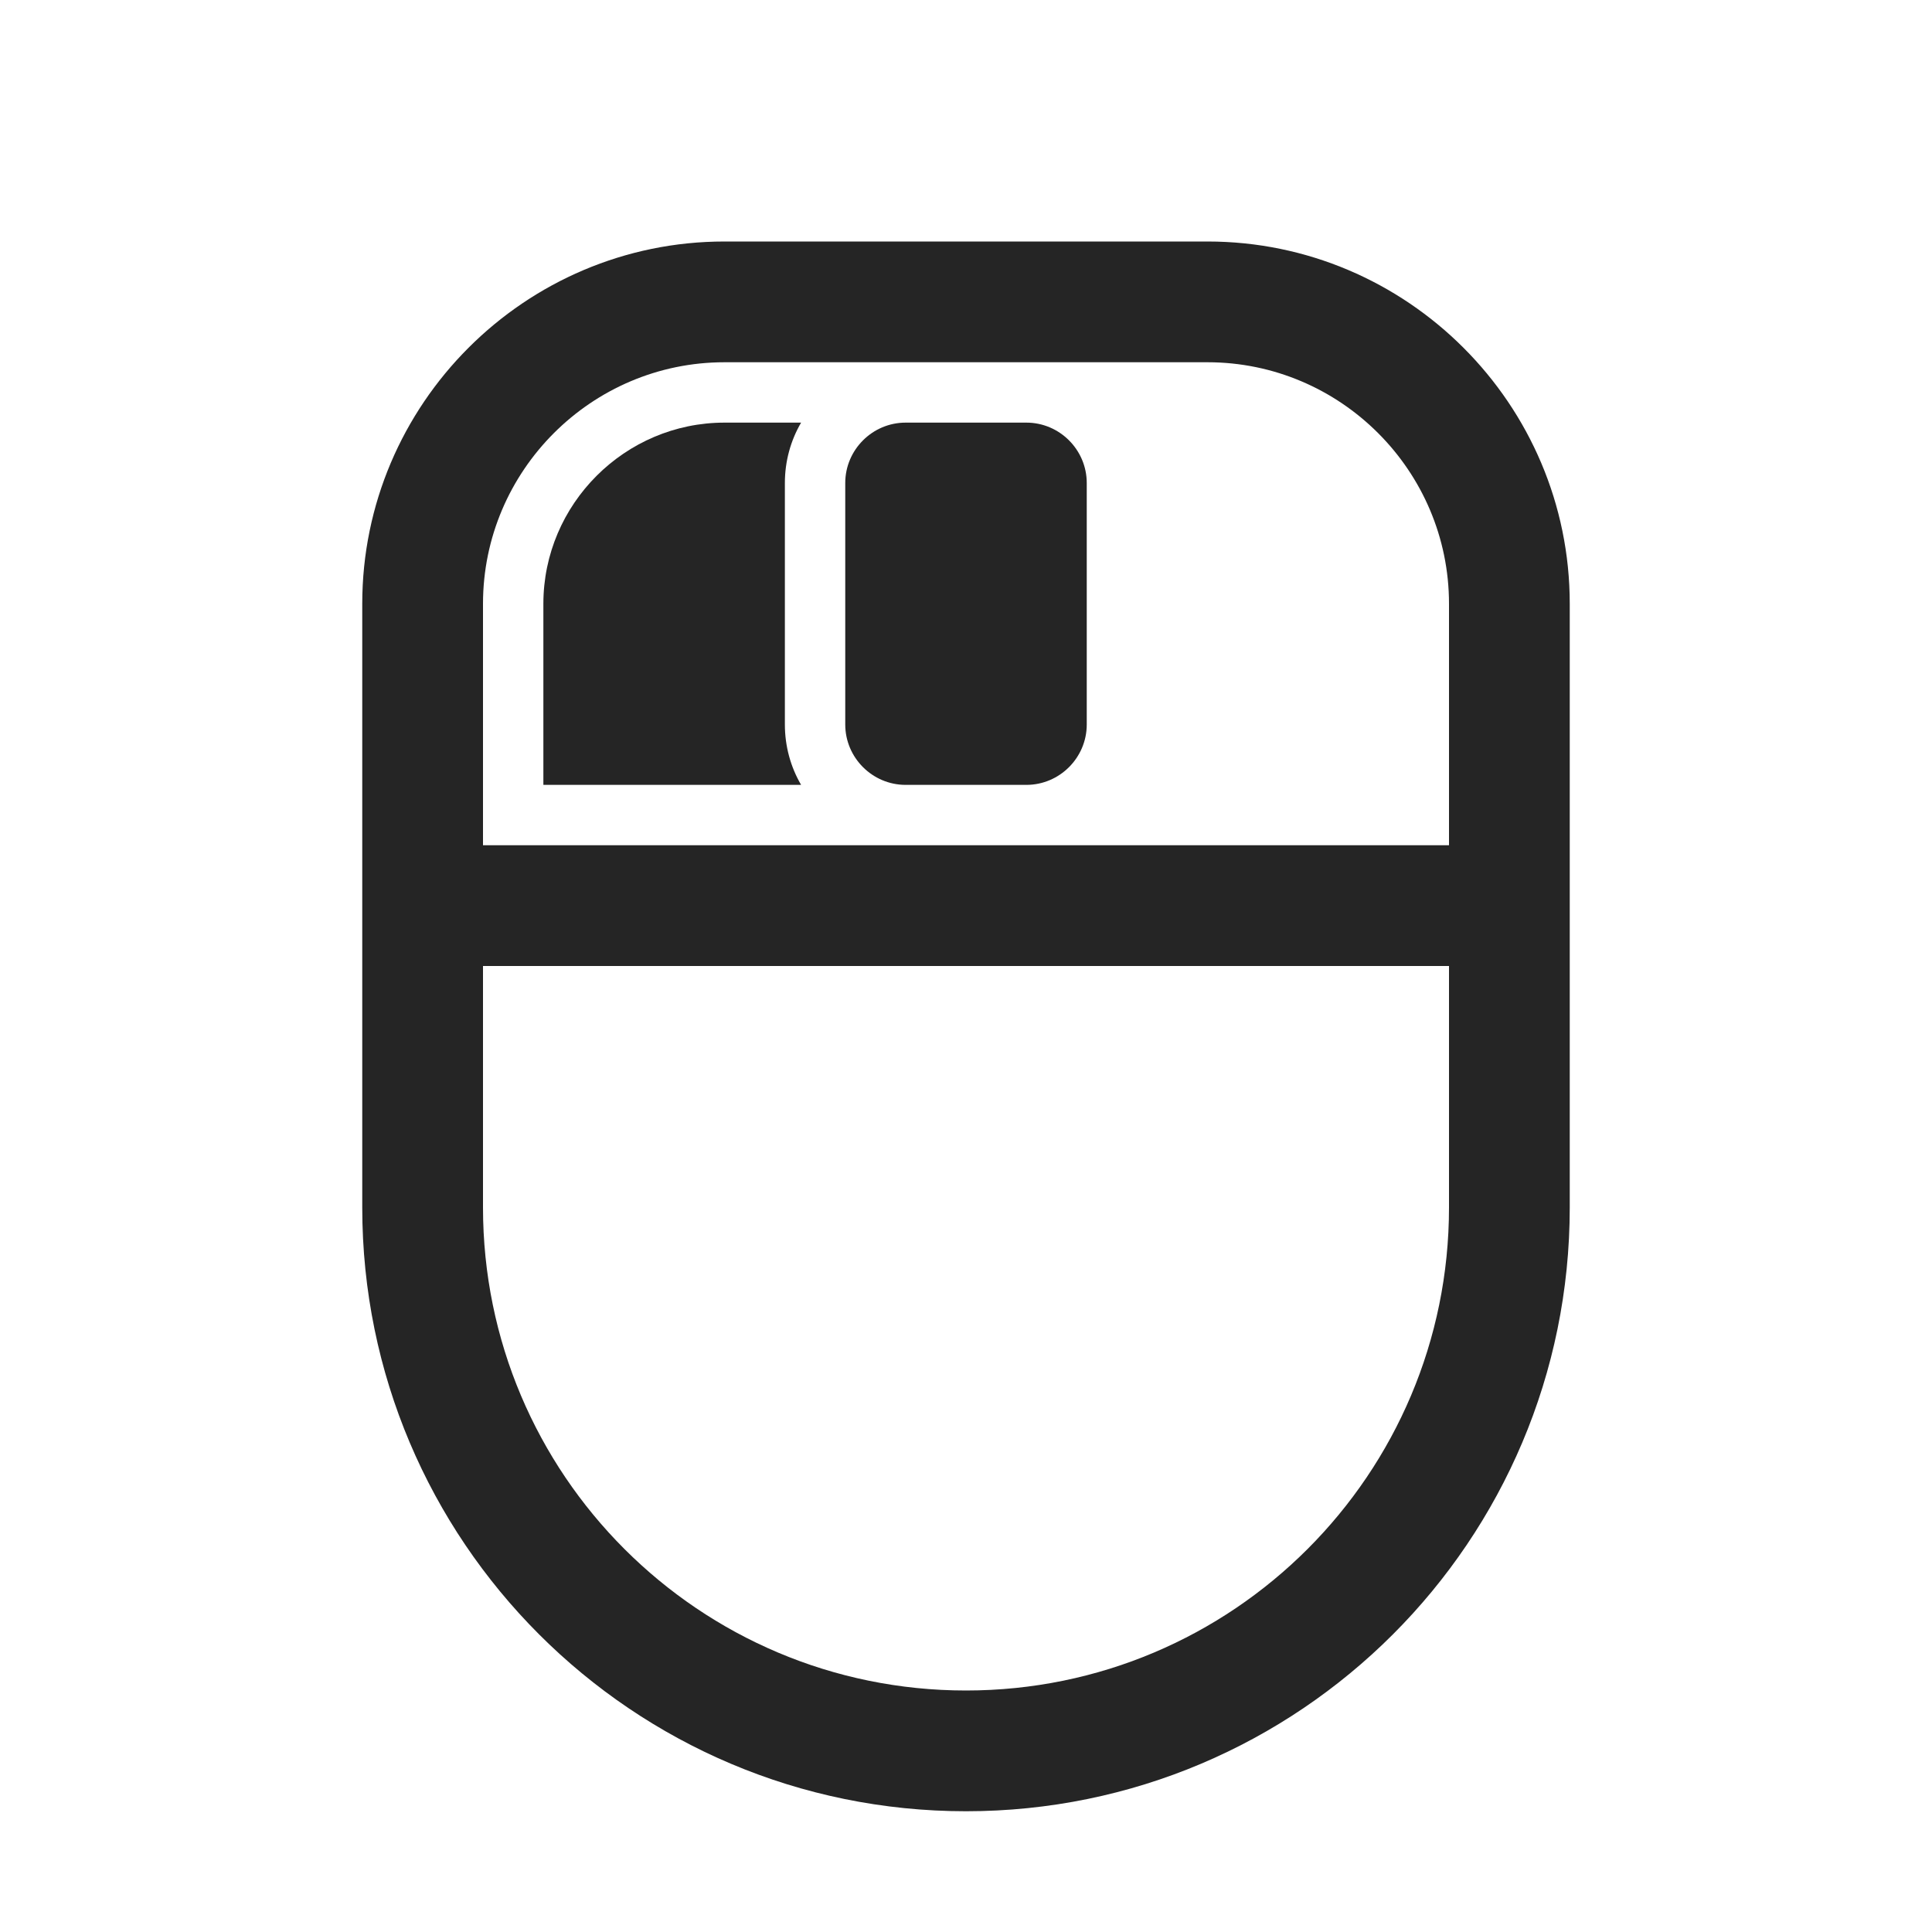 <?xml version="1.0" encoding="UTF-8"?>
<!DOCTYPE svg PUBLIC "-//W3C//DTD SVG 1.1//EN" "http://www.w3.org/Graphics/SVG/1.1/DTD/svg11.dtd">
<svg xmlns="http://www.w3.org/2000/svg" xml:space="preserve" width="1024px" height="1024px" shape-rendering="geometricPrecision" text-rendering="geometricPrecision" image-rendering="optimizeQuality" fill-rule="nonzero" clip-rule="evenodd" viewBox="0 0 10240 10240" xmlns:xlink="http://www.w3.org/1999/xlink">
	<title>mouse2_left_button icon</title>
	<desc>mouse2_left_button icon from the IconExperience.com O-Collection. Copyright by INCORS GmbH (www.incors.com).</desc>
	<path id="curve2" fill="#252525" d="M4800 2240l640 0c176,0 320,144 320,320l0 1280c0,176 -144,320 -320,320l-640 0c-176,0 -320,-144 -320,-320l0 -1280c0,-176 144,-320 320,-320z"/>
	<path id="curve1" fill="#252525" d="M4246 2240l-406 0c-528,0 -960,432 -960,960l0 960 1366 0c-55,-94 -86,-204 -86,-320l0 -1280c0,-116 31,-226 86,-320z"/>
	<path id="curve0" fill="#252525" d="M3840 1280l2560 0c1058,0 1920,862 1920,1920l0 3200c0,1767 -1433,3200 -3200,3200 -1767,0 -3200,-1433 -3200,-3200l0 -3200c0,-1058 862,-1920 1920,-1920zm3840 3200l0 -1280c0,-705 -575,-1280 -1280,-1280l-2560 0c-705,0 -1280,575 -1280,1280l0 1280 5120 0zm0 640l-5120 0 0 1280c0,1414 1146,2560 2560,2560 1414,0 2560,-1146 2560,-2560l0 -1280z"/>
</svg>
